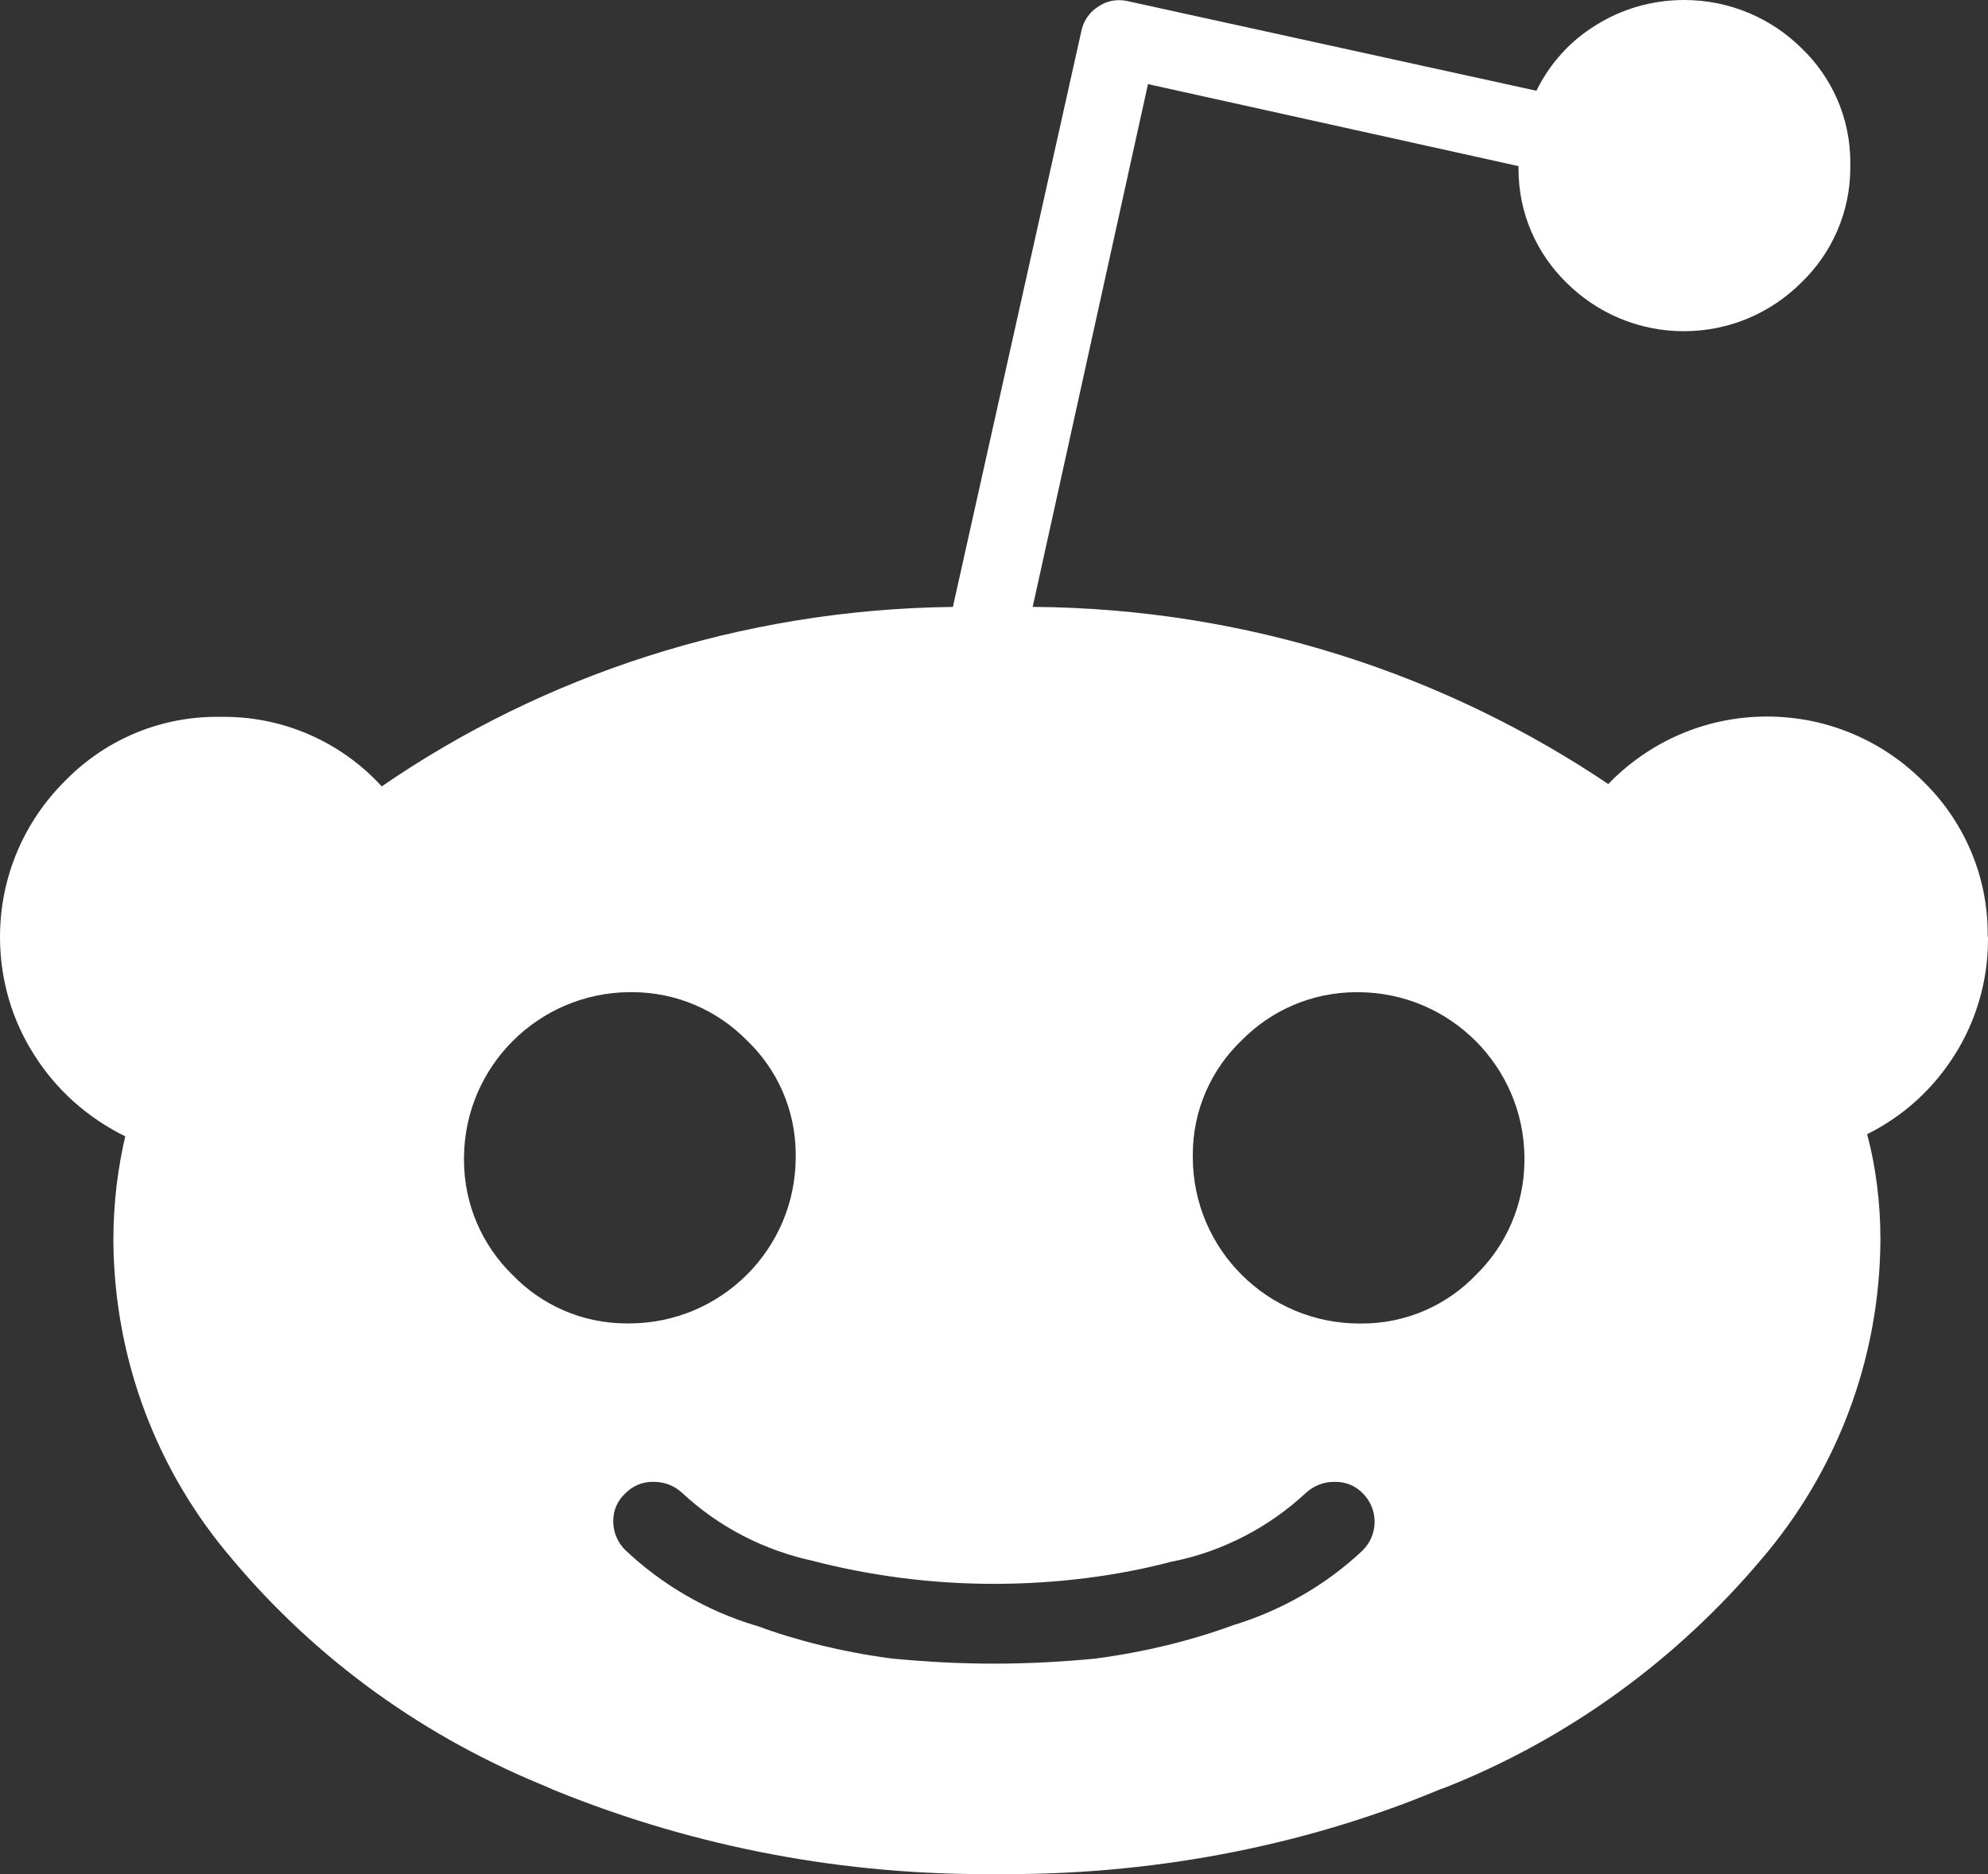 <svg width="35" height="33" viewBox="0 0 35 33" fill="none" xmlns="http://www.w3.org/2000/svg">
<rect x="0" y="0" width="35" height="33" fill="#333333" stroke="none"/>
<path d="M35 16.498V16.539C35 17.286 34.785 17.983 34.415 18.573L34.425 18.556C34.047 19.164 33.52 19.645 32.894 19.96L32.872 19.97C33.02 20.524 33.106 21.159 33.106 21.817V21.841V21.84C33.092 23.982 32.307 25.939 31.016 27.45L31.026 27.438C29.528 29.22 27.621 30.611 25.447 31.475L25.352 31.508C23.101 32.451 20.485 33 17.74 33C17.67 33 17.6 33 17.53 32.999H17.541C17.481 32.999 17.41 33 17.34 33C14.599 33 11.987 32.451 9.607 31.459L9.739 31.508C7.474 30.609 5.572 29.219 4.093 27.46L4.075 27.438C2.793 25.939 2.01 23.982 1.996 21.843V21.84C1.996 21.839 1.996 21.836 1.996 21.833C1.996 21.187 2.073 20.557 2.218 19.955L2.207 20.01C1.542 19.683 0.998 19.194 0.615 18.595L0.606 18.58C0.226 17.991 0 17.272 0 16.501C0 15.432 0.432 14.464 1.133 13.763C1.813 13.059 2.766 12.622 3.82 12.622H3.889H3.885H3.939C5.039 12.622 6.03 13.093 6.718 13.844L6.721 13.847C9.539 11.908 13.015 10.732 16.765 10.687H16.776L19.043 0.525C19.084 0.352 19.19 0.208 19.333 0.118L19.336 0.117C19.438 0.045 19.564 0.003 19.701 0.003C19.752 0.003 19.801 0.008 19.848 0.019L19.844 0.018L27.049 1.598C27.289 1.112 27.648 0.719 28.092 0.446L28.104 0.439C28.543 0.164 29.077 0 29.65 0C30.456 0 31.186 0.323 31.717 0.848C32.247 1.356 32.576 2.069 32.576 2.86V2.91V2.907V2.948C32.576 3.743 32.247 4.461 31.717 4.972L31.715 4.974C31.186 5.504 30.454 5.832 29.645 5.832C28.841 5.832 28.112 5.507 27.584 4.983C27.059 4.473 26.734 3.762 26.734 2.974C26.734 2.956 26.734 2.94 26.734 2.922V2.925L20.211 1.481L18.181 10.686C21.963 10.713 25.468 11.875 28.378 13.848L28.313 13.807C29.02 13.073 30.012 12.617 31.109 12.617C32.183 12.617 33.155 13.053 33.859 13.759C34.559 14.441 34.995 15.394 34.995 16.447V16.501V16.498H35ZM8.169 20.378V20.422C8.169 21.214 8.494 21.931 9.019 22.445C9.527 22.974 10.241 23.303 11.033 23.303H11.082H11.08C12.697 23.3 14.007 21.993 14.009 20.377C14.009 20.363 14.009 20.347 14.009 20.33C14.009 19.54 13.68 18.826 13.15 18.32L13.149 18.319C12.634 17.795 11.917 17.47 11.124 17.47C11.109 17.47 11.092 17.47 11.077 17.47H11.08C9.479 17.484 8.183 18.776 8.169 20.376V20.377V20.378ZM23.986 27.303C24.119 27.175 24.201 26.995 24.201 26.796C24.201 26.596 24.119 26.418 23.986 26.288C23.867 26.167 23.701 26.093 23.517 26.093C23.51 26.093 23.503 26.093 23.498 26.093H23.499C23.496 26.093 23.492 26.093 23.488 26.093C23.295 26.093 23.122 26.167 22.991 26.288C22.352 26.882 21.55 27.309 20.659 27.493L20.627 27.498C19.69 27.746 18.613 27.889 17.502 27.889C16.391 27.889 15.316 27.746 14.289 27.479L14.377 27.498C13.453 27.31 12.649 26.882 12.008 26.286L12.01 26.288C11.881 26.167 11.706 26.093 11.513 26.093C11.509 26.093 11.505 26.093 11.502 26.093C11.498 26.093 11.493 26.093 11.487 26.093C11.304 26.093 11.138 26.167 11.018 26.288C10.883 26.407 10.797 26.58 10.797 26.772V26.786V26.792C10.797 26.992 10.882 27.174 11.018 27.303C11.654 27.901 12.429 28.358 13.289 28.619L13.331 28.63C14.02 28.886 14.827 29.087 15.664 29.199L15.723 29.206C16.335 29.265 16.927 29.294 17.499 29.294C18.072 29.294 18.664 29.265 19.275 29.206C20.17 29.088 20.978 28.886 21.748 28.605L21.668 28.631C22.571 28.359 23.348 27.904 23.988 27.303L23.985 27.306L23.986 27.303ZM23.928 23.305H23.975C24.767 23.305 25.482 22.976 25.988 22.446L25.989 22.445C26.514 21.931 26.839 21.214 26.839 20.422C26.839 20.407 26.839 20.391 26.839 20.376V20.378C26.825 18.779 25.531 17.485 23.93 17.471H23.928C23.915 17.471 23.9 17.471 23.884 17.471C23.091 17.471 22.374 17.796 21.859 18.32C21.329 18.827 21 19.541 21 20.332V20.381V20.378C21.003 21.994 22.312 23.302 23.93 23.305H23.928Z" fill="white"/>
</svg>
